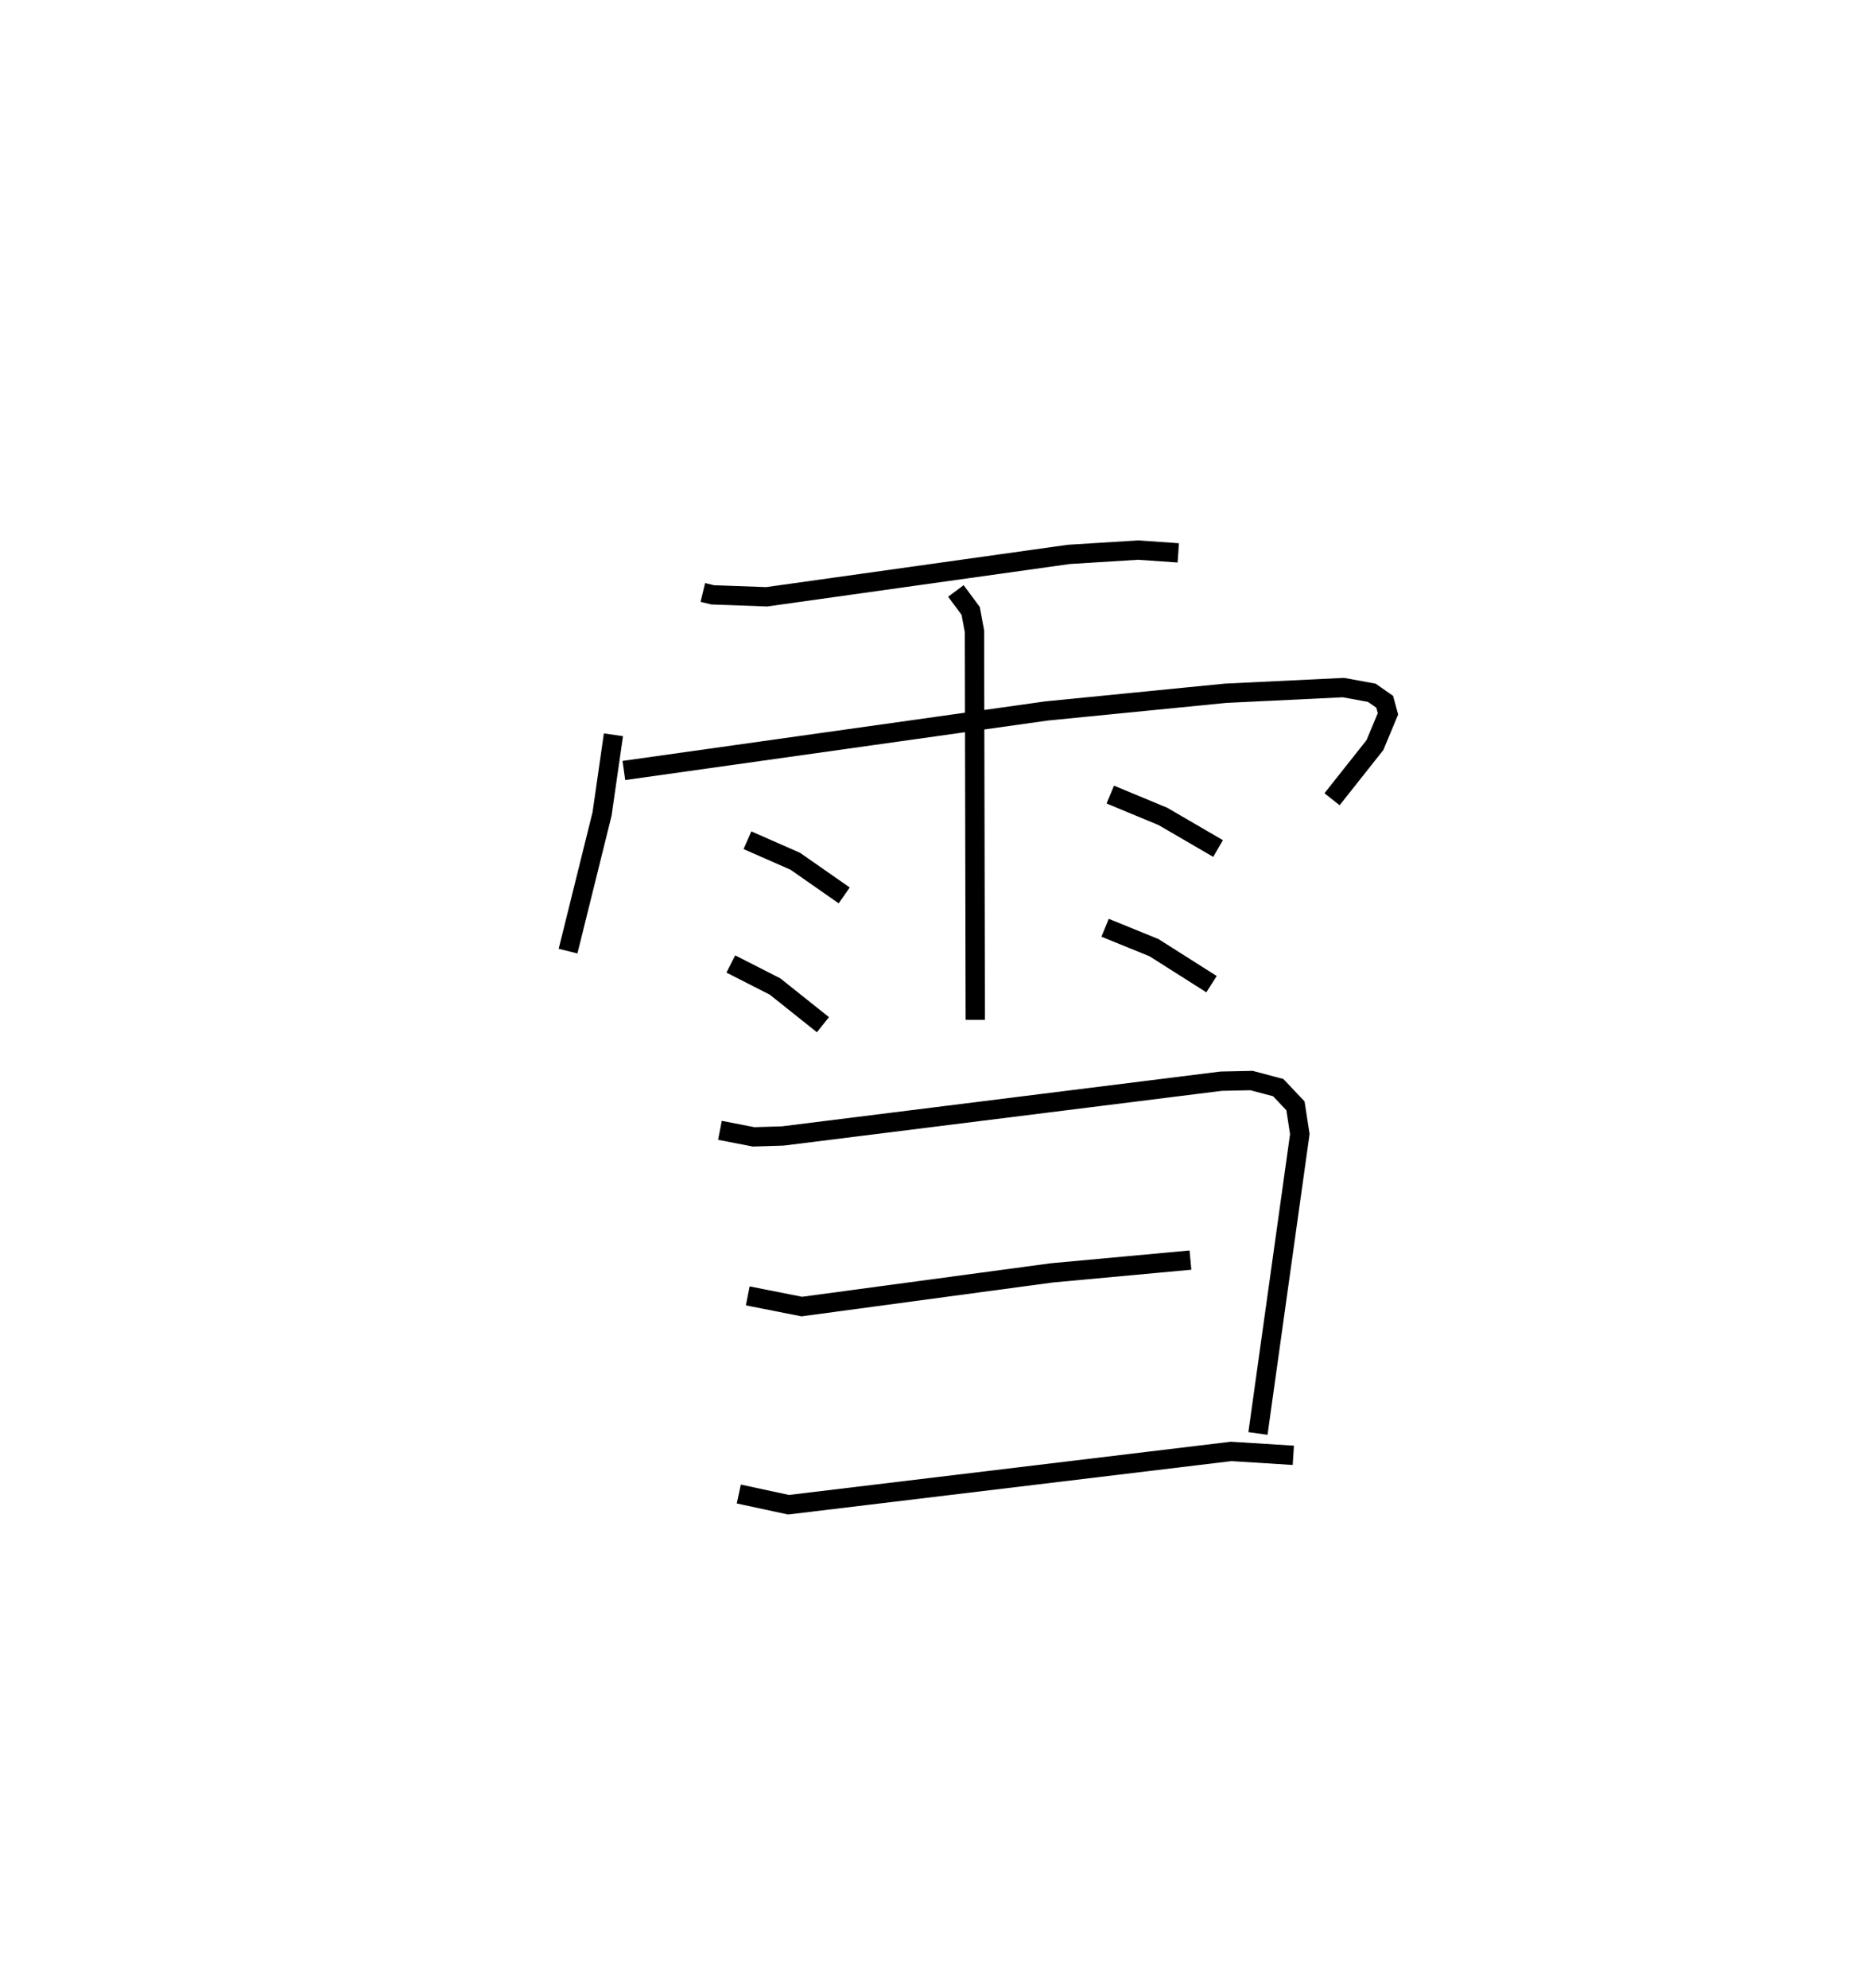 <?xml version="1.0" encoding="utf-8" ?>
<svg baseProfile="full" height="102.875" version="1.1" width="96.838" xmlns="http://www.w3.org/2000/svg" xmlns:ev="http://www.w3.org/2001/xml-events" xmlns:xlink="http://www.w3.org/1999/xlink"><defs /><rect fill="white" height="102.875" width="96.838" x="0" y="0" /><path d="M25,25 m0.0,0.0 m11.377,5.661 l0.51,0.123 2.792,0.101 l15.634,-2.194 3.596,-0.224 l2.076,0.145 m-29.235,9.414 l-0.589,4.097 -1.76,7.099 m2.889,-9.349 l21.87,-3.079 9.27,-0.917 l6.102,-0.294 1.469,0.269 l0.666,0.465 0.17,0.624 l-0.673,1.616 -2.221,2.805 m-19.469,-10.78 l0.766,1.033 0.196,1.053 l0.042,20.11 m-11.792,-9.295 l2.474,1.087 2.534,1.768 m-5.869,3.549 l2.29,1.166 2.478,1.976 m14.872,-11.909 l2.722,1.129 2.857,1.663 m-5.847,4.101 l2.53,1.029 2.978,1.889 m-25.443,7.564 l1.744,0.339 1.515,-0.047 l22.686,-2.835 1.568,-0.033 l1.382,0.366 0.892,0.943 l0.226,1.461 -2.167,15.494 m-26.406,-7.12 l2.795,0.553 12.944,-1.744 l7.173,-0.661 m-23.376,12.105 l2.572,0.555 22.913,-2.759 l3.216,0.202 " fill="none" stroke="black" stroke-width="1" /></svg>